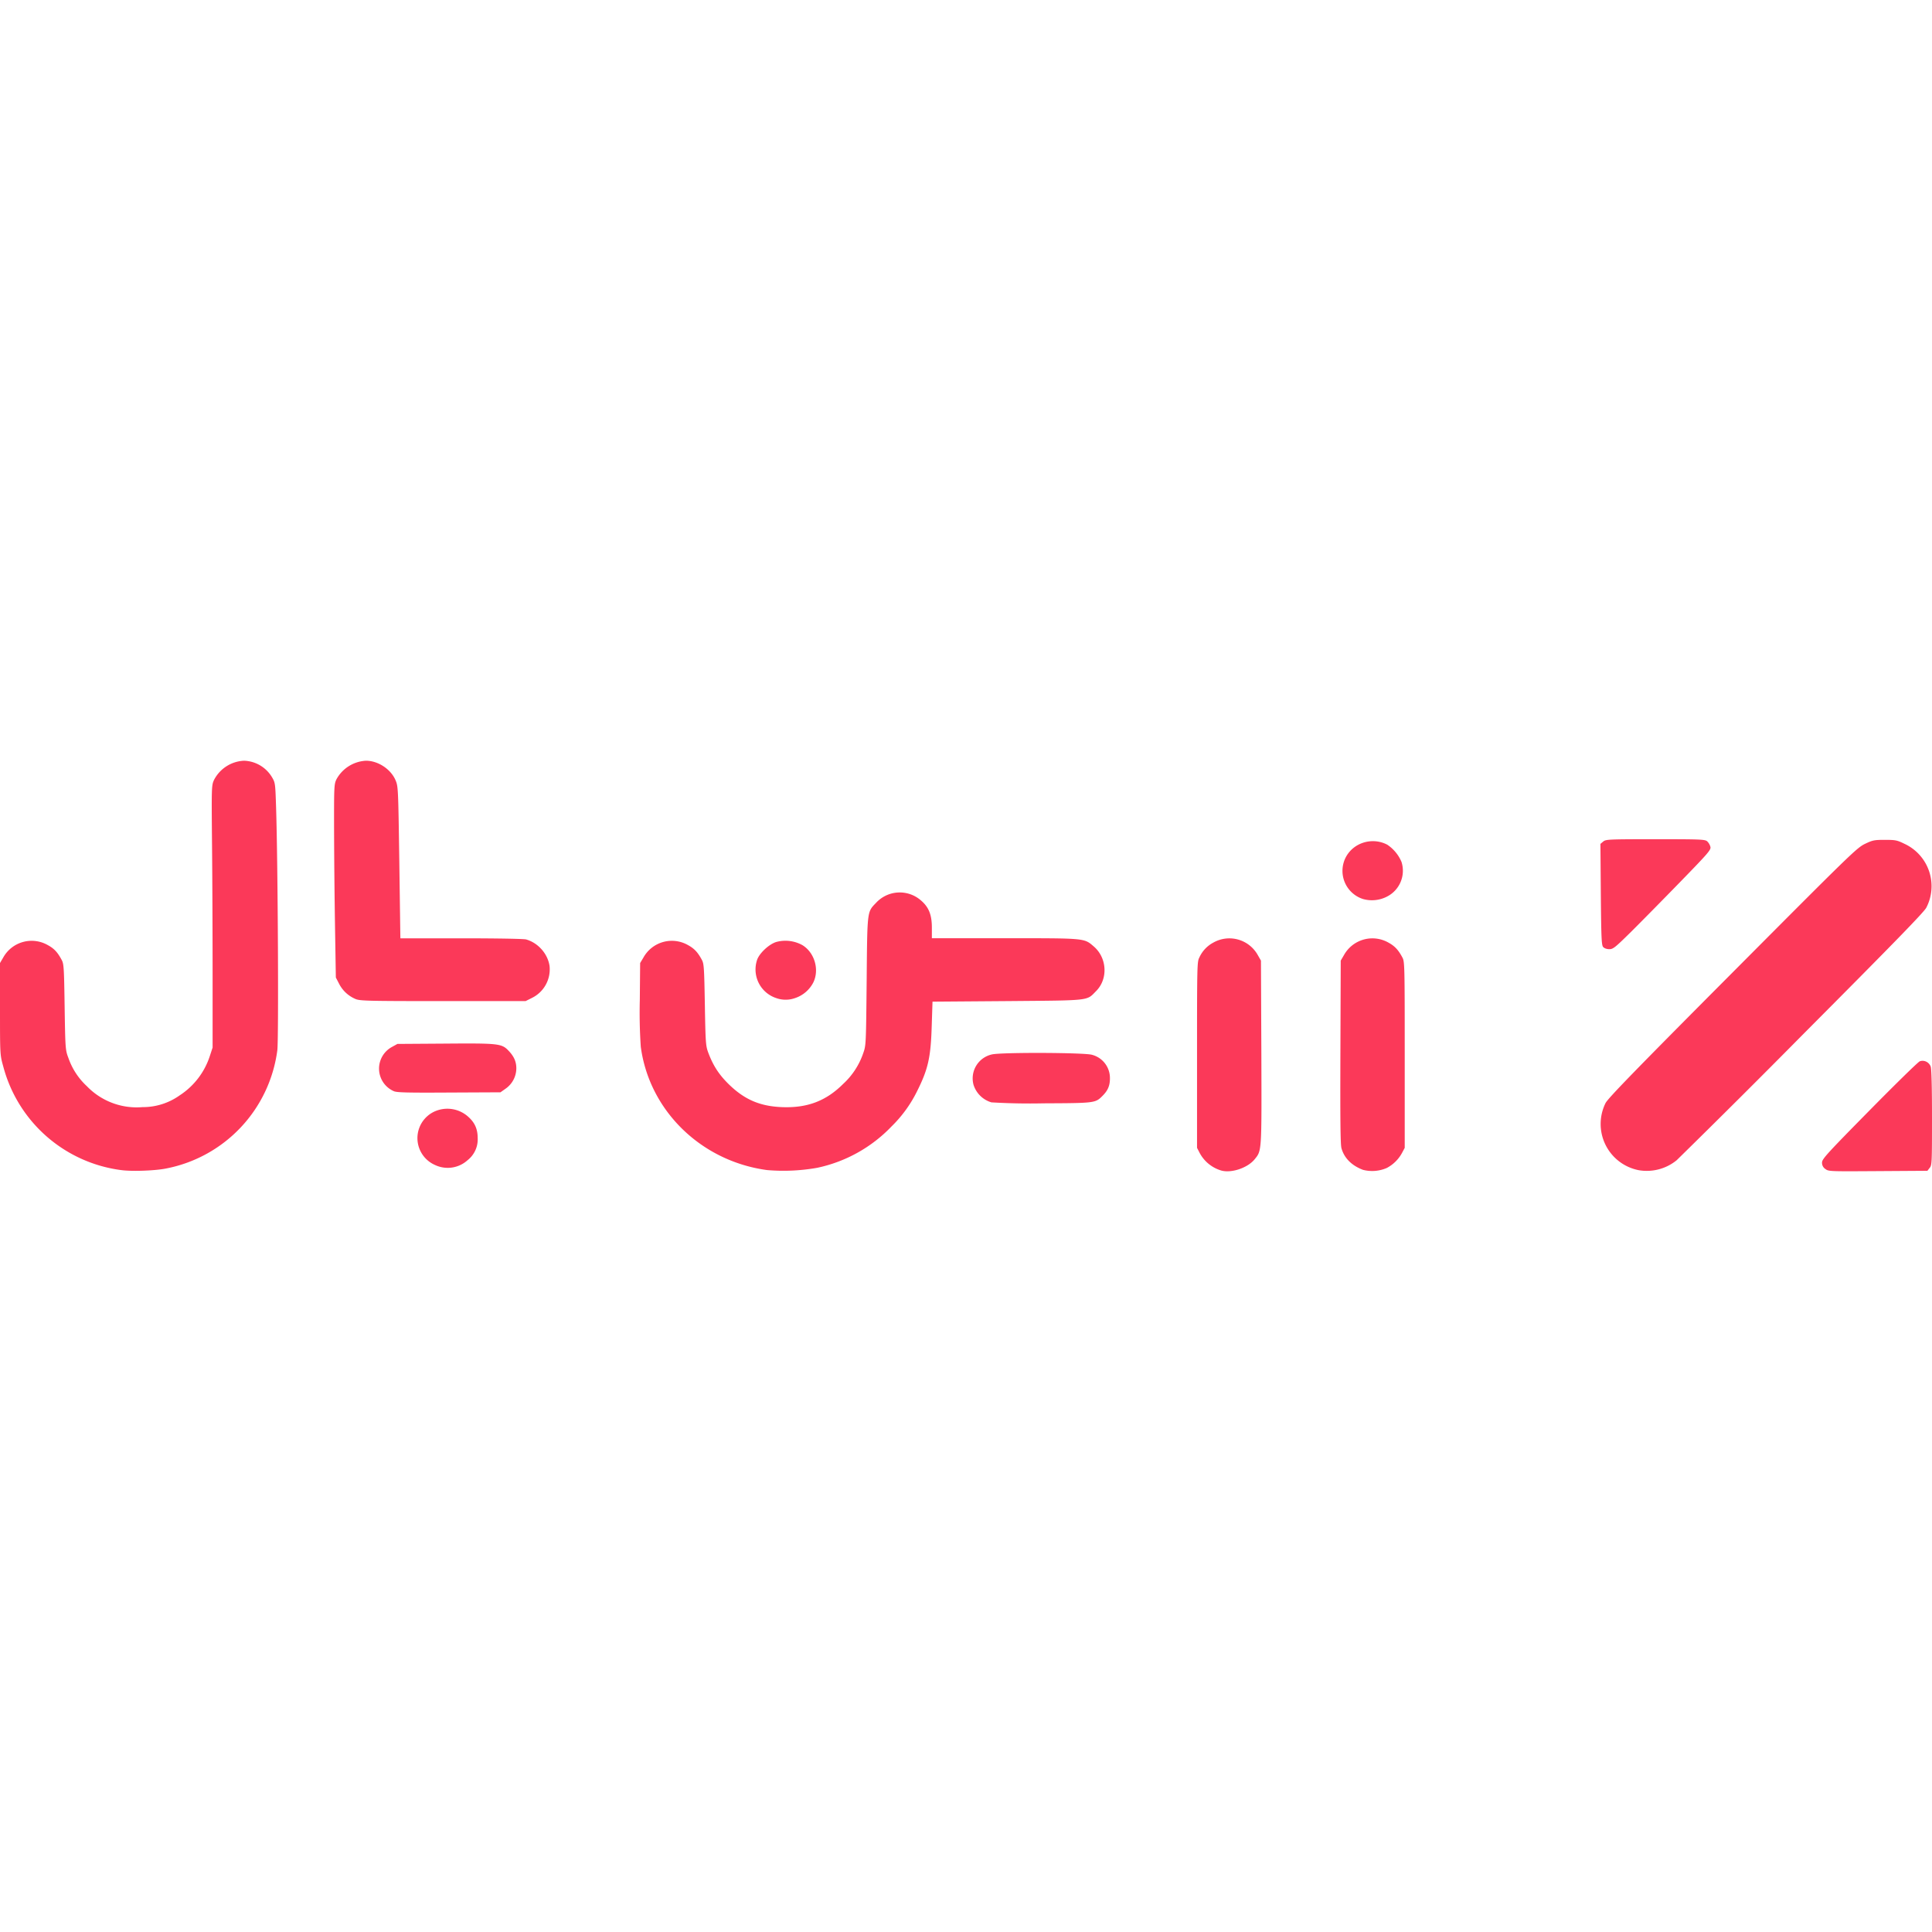 <?xml version="1.0" encoding="UTF-8" standalone="no"?>
<svg
   xmlns:dc="http://purl.org/dc/elements/1.1/"
   xmlns:cc="http://creativecommons.org/ns#"
   xmlns:rdf="http://www.w3.org/1999/02/22-rdf-syntax-ns#"
   xmlns:svg="http://www.w3.org/2000/svg"
   xmlns="http://www.w3.org/2000/svg"
   xmlns:sodipodi="http://sodipodi.sourceforge.net/DTD/sodipodi-0.dtd"
   xmlns:inkscape="http://www.inkscape.org/namespaces/inkscape"
   width="24px"
   height="24px"
   viewBox="0 0 24 24"
   role="img"
   version="1.1"
   id="svg4"
   sodipodi:docname="zarinpal.svg"
   inkscape:version="0.92.4 (5da689c313, 2019-01-14)">
  <defs
     id="defs8" />
  <sodipodi:namedview
     pagecolor="#ffffff"
     bordercolor="#666666"
     borderopacity="1"
     objecttolerance="10"
     gridtolerance="10"
     guidetolerance="10"
     inkscape:pageopacity="0"
     inkscape:pageshadow="2"
     inkscape:window-width="1920"
     inkscape:window-height="1003"
     id="namedview6"
     showgrid="false"
     inkscape:zoom="9.8333333"
     inkscape:cx="-0.40677966"
     inkscape:cy="12"
     inkscape:window-x="-9"
     inkscape:window-y="-9"
     inkscape:window-maximized="1"
     inkscape:current-layer="svg4" />
  <path
     d="M1.502 14.535A1.748 1.748 0 0 1 .041 13.25C0 13.104 0 13.102 0 12.533v-.57l.041-.07a.404.404 0 0 1 .552-.153c.08.043.123.09.174.186.026.047.029.103.036.585.008.524.01.534.047.632a.862.862 0 0 0 .229.35.858.858 0 0 0 .691.26.788.788 0 0 0 .462-.146.92.92 0 0 0 .373-.484l.036-.11v-.885c0-.487-.003-1.22-.007-1.628-.007-.724-.006-.744.024-.81a.441.441 0 0 1 .373-.24.42.42 0 0 1 .349.207c.04.068.04.077.05.385.022.686.033 2.878.015 3.005a1.724 1.724 0 0 1-1.374 1.467c-.134.029-.435.04-.568.021zm8.026 0c-.82-.111-1.463-.74-1.568-1.532a6.283 6.283 0 0 1-.012-.582l.004-.458.042-.07a.404.404 0 0 1 .552-.153c.079.043.123.09.174.186.025.047.028.103.036.555.008.464.011.509.04.589.06.162.13.271.244.386.2.2.393.285.67.297.317.013.55-.075.764-.288a.922.922 0 0 0 .25-.384c.034-.096.034-.108.042-.893.008-.888.005-.856.117-.973a.4.4 0 0 1 .558-.029c.097.083.135.178.135.338v.131h.905c1.008 0 .985-.002 1.106.102.166.142.18.405.028.556-.12.121-.057.114-1.101.123l-.93.007-.01.308c-.012.392-.046.536-.188.817a1.6 1.6 0 0 1-.31.424 1.79 1.79 0 0 1-.925.515 2.4 2.4 0 0 1-.623.028zm5.634.003a.448.448 0 0 1-.26-.217l-.032-.062v-1.156c0-1.099.001-1.157.028-1.207a.392.392 0 0 1 .173-.186.404.404 0 0 1 .553.153l.04.07.005 1.14c.004 1.25.006 1.218-.085 1.33-.09.109-.298.176-.422.135zm1.769-.006c-.14-.053-.233-.146-.267-.269-.013-.047-.016-.358-.013-1.197l.004-1.133.041-.07a.404.404 0 0 1 .553-.153c.078.043.122.09.173.186.027.05.028.108.028 1.207v1.156l-.033.062a.457.457 0 0 1-.19.188.457.457 0 0 1-.296.023zm3.423.004a.585.585 0 0 1-.41-.832c.029-.059.372-.412 1.578-1.623 1.465-1.472 1.545-1.55 1.645-1.598.096-.046.116-.05.248-.05.131 0 .151.004.243.049a.58.58 0 0 1 .271.794c-.031.058-.406.443-1.533 1.575a141.65 141.65 0 0 1-1.568 1.562.588.588 0 0 1-.474.123zm2.32-.015a.092.092 0 0 1-.04-.08c0-.043.061-.11.588-.645.324-.329.605-.604.626-.612.054-.02.116.01.136.066.01.03.016.257.016.634 0 .558-.001.591-.029.624l-.028.036-.614.004c-.605.004-.615.004-.654-.027zm-17.272-.05a.364.364 0 0 1-.016-.658.387.387 0 0 1 .433.062c.08.072.115.152.115.264a.328.328 0 0 1-.124.272.368.368 0 0 1-.408.06zm6.914-.777a.331.331 0 0 1-.223-.22.305.305 0 0 1 .231-.376c.126-.027 1.147-.023 1.241.005a.298.298 0 0 1 .223.293c0 .09-.025.15-.091.216-.09.091-.093.091-.733.094a8.042 8.042 0 0 1-.648-.012zm-7.424-.139a.306.306 0 0 1-.022-.55l.067-.037.598-.004c.665-.005.698-.001.785.091.066.07.094.134.094.217a.31.31 0 0 1-.132.251l-.065.046-.64.003c-.51.003-.65 0-.685-.017zm-.48-1.147a.404.404 0 0 1-.2-.188l-.04-.077-.01-.615a99.18 99.18 0 0 1-.012-1.2c-.001-.562 0-.586.03-.648a.444.444 0 0 1 .366-.23c.15 0 .308.104.367.241.033.077.034.095.047.988l.013.943.001.034h.754c.447 0 .776.006.807.014.15.042.271.18.292.332a.395.395 0 0 1-.22.395l-.078.039H5.5c-.963 0-1.032-.003-1.089-.028zm5.229-.01a.374.374 0 0 1-.239-.465c.023-.085.15-.205.243-.232a.435.435 0 0 1 .323.04c.15.092.212.301.137.46a.393.393 0 0 1-.23.198.346.346 0 0 1-.234-.001zm10.274-.634c-.02-.022-.024-.11-.029-.654l-.005-.627.036-.03c.033-.026.066-.028.647-.028.56 0 .614.002.643.026a.147.147 0 0 1 .04.068c.01.037-.021.073-.38.442-.215.221-.488.498-.607.616-.196.193-.221.214-.269.214-.031 0-.062-.011-.076-.027zm-2.983-.596a.367.367 0 0 1-.208-.53c.1-.175.327-.24.509-.145a.484.484 0 0 1 .177.214.36.36 0 0 1-.175.428.408.408 0 0 1-.303.033z"
     id="path2"
     style="fill:#fb3959;fill-opacity:1" />
</svg>
